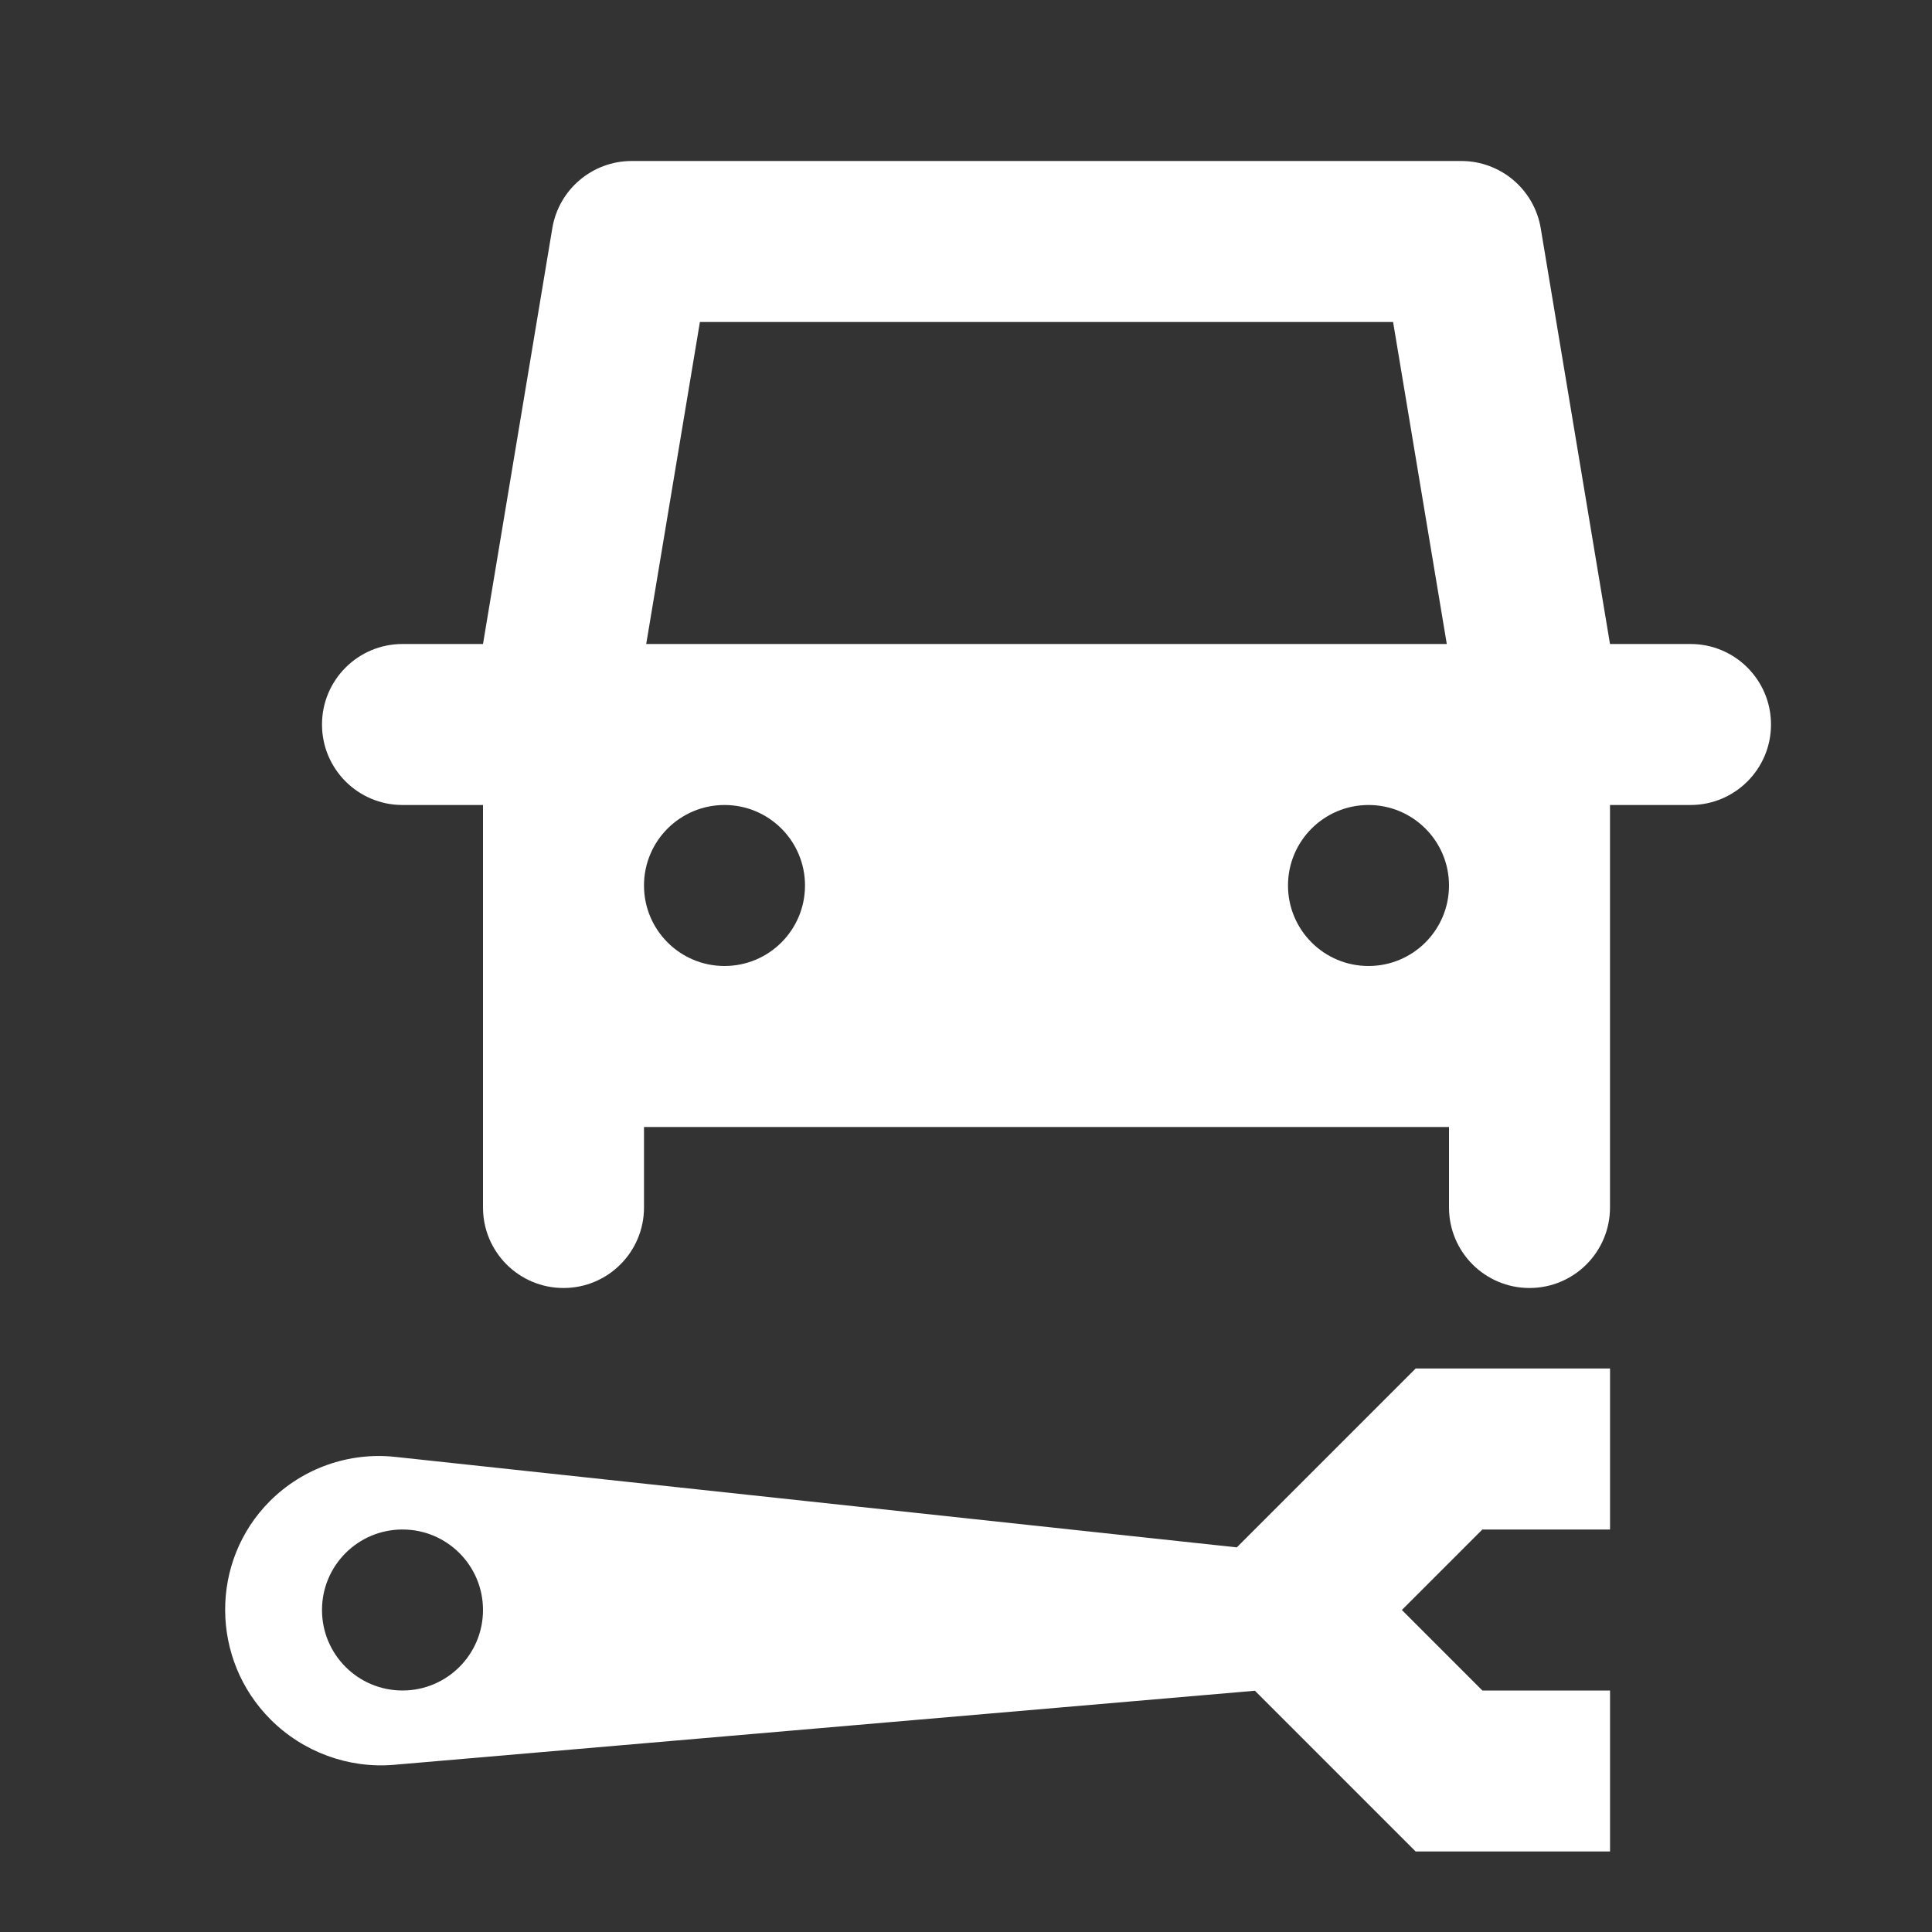 <svg width="48" height="48" viewBox="0 0 48 48" fill="none" xmlns="http://www.w3.org/2000/svg">
<rect x="0" y="0" width="48" height="48" fill="#333333" stroke="none"/>
<path fill-rule="evenodd" clip-rule="evenodd" d="M13.722 5.671L12 16H10C8.895 16 8 16.895 8 18C8 19.105 8.895 20 10 20H12V30C12 31.105 12.895 32 14 32C15.105 32 16 31.105 16 30V28H36V30C36 31.105 36.895 32 38 32C39.105 32 40 31.105 40 30V20H42C43.105 20 44 19.105 44 18C44 16.895 43.105 16 42 16H40L38.279 5.671C38.118 4.707 37.283 4 36.306 4H15.694C14.717 4 13.882 4.707 13.722 5.671ZM35.945 16L34.611 8H17.389L16.055 16H35.945ZM16 22C16 20.895 16.895 20 18 20C19.105 20 20 20.895 20 22C20 23.105 19.105 24 18 24C16.895 24 16 23.105 16 22ZM32 22C32 20.895 32.895 20 34 20C35.105 20 36 20.895 36 22C36 23.105 35.105 24 34 24C32.895 24 32 23.105 32 22Z" fill="white" />
<path fill-rule="evenodd" clip-rule="evenodd" d="M40.001 34L35.172 34L30.728 38.444L9.82 36.196C8.669 36.072 7.524 36.476 6.705 37.295C5.212 38.789 5.229 41.228 6.723 42.721C7.528 43.527 8.657 43.944 9.792 43.846L31.178 42.006L35.172 46L40.001 46V42L36.829 42L34.829 40L36.829 38L40.001 38L40.001 34ZM12 40C12 41.105 11.105 42 10 42C8.895 42 8 41.105 8 40C8 38.895 8.895 38 10 38C11.105 38 12 38.895 12 40Z" fill="white" />
</svg>